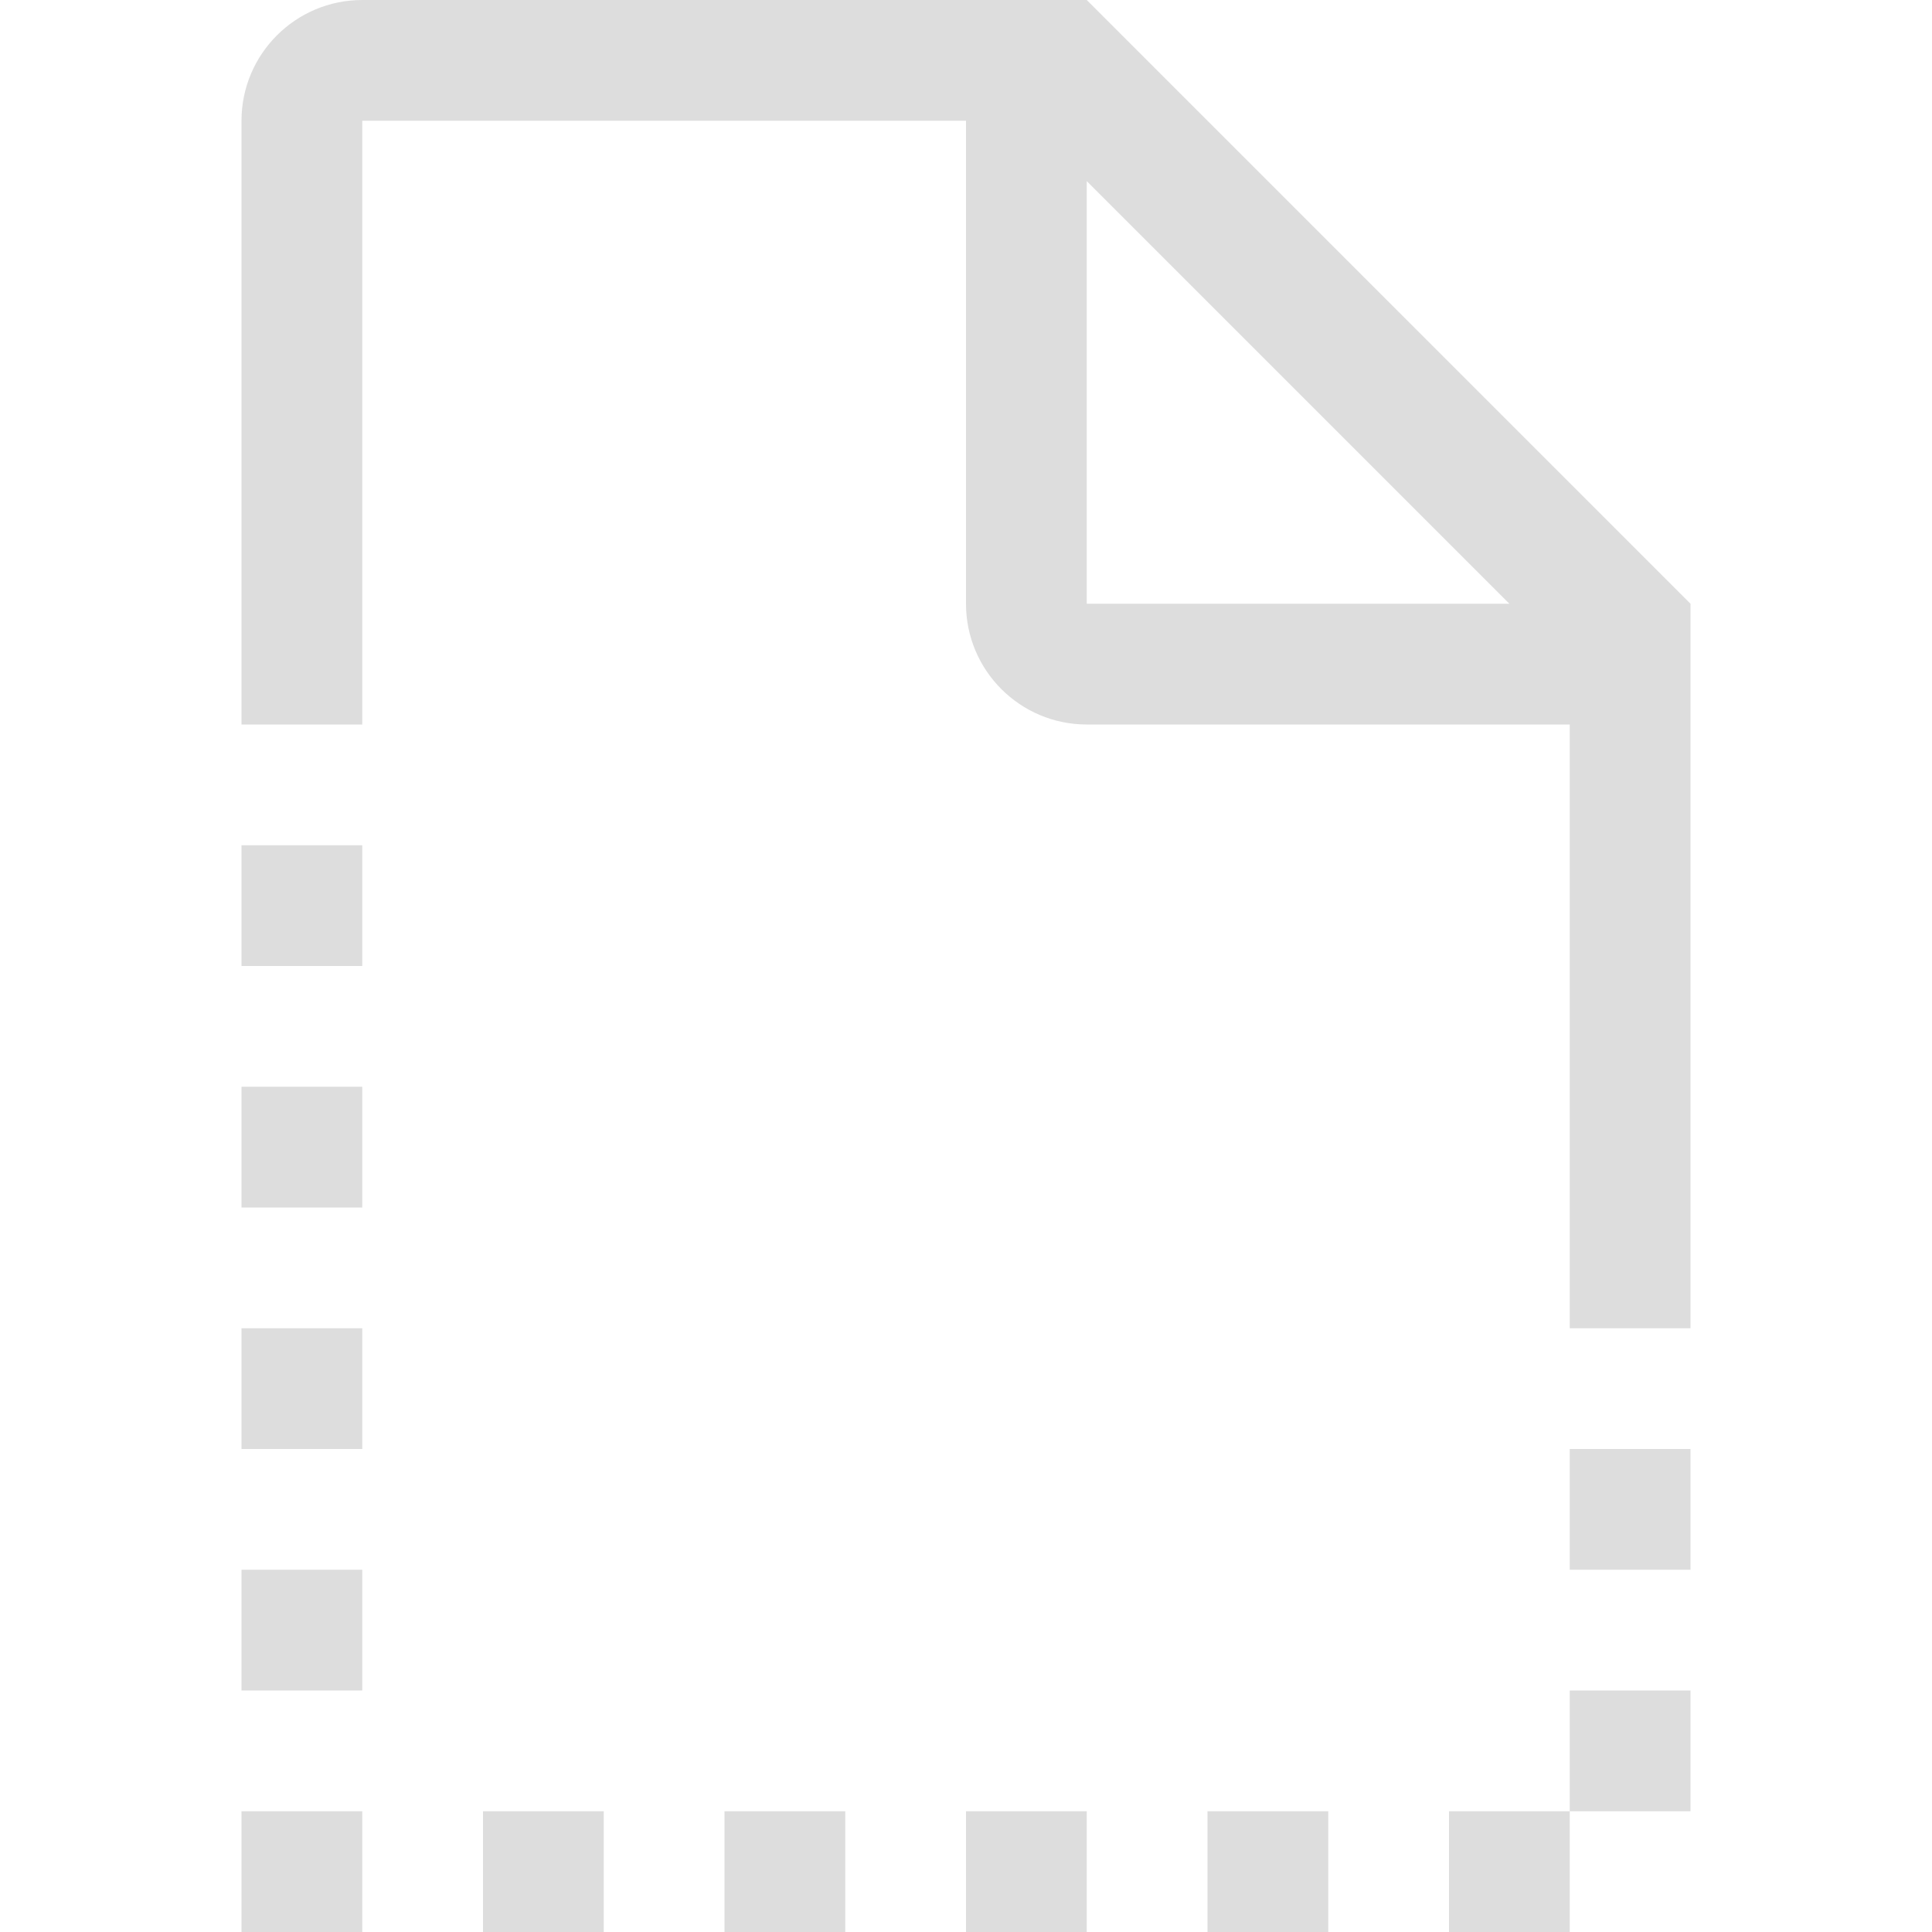 <?xml version="1.0" encoding="UTF-8" standalone="no"?>
<!-- Created with Inkscape (http://www.inkscape.org/) -->

<svg
   id="svg7384"
   sodipodi:docname="folder-templates-symbolic.svg"
   version="1.1"
   inkscape:version="1.2.1 (9c6d41e410, 2022-07-14, custom)"
   height="16"
   width="16"
   xml:space="preserve"
   xmlns:inkscape="http://www.inkscape.org/namespaces/inkscape"
   xmlns:sodipodi="http://sodipodi.sourceforge.net/DTD/sodipodi-0.dtd"
   xmlns="http://www.w3.org/2000/svg"
   xmlns:svg="http://www.w3.org/2000/svg"
   xmlns:rdf="http://www.w3.org/1999/02/22-rdf-syntax-ns#"
   xmlns:cc="http://creativecommons.org/ns#"
   xmlns:dc="http://purl.org/dc/elements/1.1/"><sodipodi:namedview
     inkscape:cy="10.257775"
     pagecolor="#ffffff"
     borderopacity="1"
     showborder="true"
     inkscape:bbox-paths="false"
     guidetolerance="10"
     inkscape:window-width="1920"
     showguides="true"
     inkscape:object-nodes="true"
     inkscape:snap-bbox="true"
     inkscape:pageshadow="2"
     inkscape:guide-bbox="true"
     inkscape:snap-nodes="true"
     bordercolor="#666666"
     objecttolerance="10"
     id="namedview88"
     showgrid="true"
     inkscape:window-maximized="1"
     inkscape:window-x="3280"
     inkscape:snap-global="true"
     inkscape:window-y="38"
     gridtolerance="10"
     inkscape:window-height="965"
     inkscape:snap-to-guides="true"
     inkscape:current-layer="layer13"
     inkscape:zoom="26.906421"
     inkscape:cx="11.967404"
     inkscape:snap-grids="true"
     inkscape:pageopacity="1"
     inkscape:showpageshadow="2"
     inkscape:pagecheckerboard="0"
     inkscape:deskcolor="#d1d1d1"><inkscape:grid
       spacingx="1"
       spacingy="1"
       id="grid4866"
       empspacing="2"
       enabled="true"
       type="xygrid"
       snapvisiblegridlinesonly="true"
       visible="true"
       originx="0"
       originy="0" /><inkscape:grid
       type="xygrid"
       id="grid8208" /></sodipodi:namedview><title
     id="title9167">Gnome Symbolic Icon Theme</title><defs
     id="defs7386"><inkscape:path-effect
       effect="fillet_chamfer"
       id="path-effect8573"
       is_visible="true"
       lpeversion="1"
       nodesatellites_param="F,0,0,1,0,1,0,1 @ F,0,0,1,0,0,0,1 @ F,0,0,1,0,1,0,1 @ F,0,0,1,0,0,0,1 @ F,0,0,1,0,1,0,1 @ F,0,0,1,0,0,0,1 @ F,0,0,1,0,0,0,1 @ F,0,0,1,0,0,0,1 @ F,0,0,1,0,0,0,1 | F,0,0,1,0,0,0,1 @ F,0,0,1,0,0,0,1 @ F,0,1,1,0,1,0,1 @ F,0,0,1,0,0,0,1 @ F,0,0,1,0,0,0,1 @ F,0,0,1,0,0,0,1 @ F,0,0,1,0,0,0,1 @ F,0,0,1,0,0,0,1 | F,0,0,1,0,0,0,1 @ F,0,0,1,0,0,0,1 @ F,0,0,1,0,0,0,1"
       unit="px"
       method="auto"
       mode="F"
       radius="1"
       chamfer_steps="1"
       flexible="false"
       use_knot_distance="true"
       apply_no_radius="true"
       apply_with_radius="true"
       only_selected="true"
       hide_knots="false" /><inkscape:path-effect
       effect="fillet_chamfer"
       id="path-effect8573-2"
       is_visible="true"
       lpeversion="1"
       nodesatellites_param="F,0,0,1,0,1,0,1 @ F,0,0,1,0,0,0,1 @ F,0,0,1,0,1,0,1 @ F,0,0,1,0,0,0,1 @ F,0,0,1,0,1,0,1 @ F,0,0,1,0,0,0,1 @ F,0,0,1,0,0,0,1 @ F,0,0,1,0,0,0,1 @ F,0,0,1,0,0,0,1 | F,0,0,1,0,0,0,1 @ F,0,0,1,0,0,0,1 @ F,0,1,1,0,1,0,1 @ F,0,0,1,0,0,0,1 @ F,0,0,1,0,0,0,1 @ F,0,0,1,0,0,0,1 @ F,0,0,1,0,0,0,1 @ F,0,0,1,0,0,0,1 | F,0,0,1,0,0,0,1 @ F,0,0,1,0,0,0,1 @ F,0,0,1,0,0,0,1"
       unit="px"
       method="auto"
       mode="F"
       radius="1"
       chamfer_steps="1"
       flexible="false"
       use_knot_distance="true"
       apply_no_radius="true"
       apply_with_radius="true"
       only_selected="true"
       hide_knots="false" /><inkscape:path-effect
       effect="fillet_chamfer"
       id="path-effect8573-5"
       is_visible="true"
       lpeversion="1"
       nodesatellites_param="F,0,0,1,0,1,0,1 @ F,0,0,1,0,0,0,1 @ F,0,0,1,0,1,0,1 @ F,0,0,1,0,0,0,1 @ F,0,0,1,0,1,0,1 @ F,0,0,1,0,0,0,1 @ F,0,0,1,0,0,0,1 @ F,0,0,1,0,0,0,1 @ F,0,0,1,0,0,0,1 | F,0,0,1,0,0,0,1 @ F,0,0,1,0,0,0,1 @ F,0,1,1,0,1,0,1 @ F,0,0,1,0,0,0,1 @ F,0,0,1,0,0,0,1 @ F,0,0,1,0,0,0,1 @ F,0,0,1,0,0,0,1 @ F,0,0,1,0,0,0,1 | F,0,0,1,0,0,0,1 @ F,0,0,1,0,0,0,1 @ F,0,0,1,0,0,0,1"
       unit="px"
       method="auto"
       mode="F"
       radius="1"
       chamfer_steps="1"
       flexible="false"
       use_knot_distance="true"
       apply_no_radius="true"
       apply_with_radius="true"
       only_selected="true"
       hide_knots="false" /></defs><g
     inkscape:label="status"
     transform="translate(-442,-156)"
     inkscape:groupmode="layer"
     id="layer9"
     style="display:inline" /><g
     inkscape:label="devices"
     transform="translate(-442,-156)"
     inkscape:groupmode="layer"
     id="layer10" /><g
     inkscape:label="apps"
     transform="translate(-442,-156)"
     inkscape:groupmode="layer"
     id="layer11" /><g
     inkscape:label="actions"
     transform="translate(-442,-156)"
     inkscape:groupmode="layer"
     id="layer12" /><g
     inkscape:label="places"
     transform="translate(-442,-156)"
     inkscape:groupmode="layer"
     id="layer13"><path
       id="rect4156"
       style="opacity:1;fill:#dddddd;fill-opacity:1;stroke:none;stroke-width:0.564"
       d="M 445 156 C 444.448 156 444 156.448 444 157 L 444 160 L 444 162 L 445 162 L 445 160 L 445 157 L 450 157 L 450 161 C 450 161.552 450.448 162 451 162 L 455 162 L 455 167 L 456 167 L 456 162 L 456 161 L 451 156 L 450 156 L 445 156 z M 451 157.5 L 454.5 161 L 451 161 L 451 157.5 z M 444 163 L 444 164 L 445 164 L 445 163 L 444 163 z M 444 165 L 444 166 L 445 166 L 445 165 L 444 165 z " /><path
       id="rect11133"
       style="fill:#dddddd;stroke-width:1.6;stroke-linecap:square;stroke-linejoin:round;stroke-miterlimit:10;stroke-opacity:0.75;paint-order:markers fill stroke"
       d="m 444,167 h 1 v 1 h -1 z" /><path
       id="rect11136"
       style="fill:#dddddd;stroke-width:1.6;stroke-linecap:square;stroke-linejoin:round;stroke-miterlimit:10;stroke-opacity:0.75;paint-order:markers fill stroke"
       d="m 444,169 h 1 v 1 h -1 z" /><path
       id="rect11139"
       style="fill:#dddddd;stroke-width:1.6;stroke-linecap:square;stroke-linejoin:round;stroke-miterlimit:10;stroke-opacity:0.75;paint-order:markers fill stroke"
       d="m 444,171 h 1 v 1 h -1 z" /><path
       id="rect11142"
       style="fill:#dddddd;stroke-width:1.6;stroke-linecap:square;stroke-linejoin:round;stroke-miterlimit:10;stroke-opacity:0.75;paint-order:markers fill stroke"
       d="m 446,171 h 1 v 1 h -1 z" /><path
       id="rect11145"
       style="fill:#dddddd;stroke-width:1.6;stroke-linecap:square;stroke-linejoin:round;stroke-miterlimit:10;stroke-opacity:0.75;paint-order:markers fill stroke"
       d="m 448,171 h 1 v 1 h -1 z" /><path
       id="rect11148"
       style="fill:#dddddd;stroke-width:1.6;stroke-linecap:square;stroke-linejoin:round;stroke-miterlimit:10;stroke-opacity:0.75;paint-order:markers fill stroke"
       d="m 450,171 h 1 v 1 h -1 z" /><rect
       style="fill:#dddddd;stroke-width:1.6;stroke-linecap:square;stroke-linejoin:round;stroke-miterlimit:10;stroke-opacity:0.75;paint-order:markers fill stroke"
       id="rect11151"
       width="1"
       height="1"
       x="452"
       y="171" /><path
       id="rect11153"
       style="fill:#dddddd;stroke-width:1.6;stroke-linecap:square;stroke-linejoin:round;stroke-miterlimit:10;stroke-opacity:0.75;paint-order:markers fill stroke"
       d="m 454,171 h 1 v 1 h -1 z" /><path
       id="rect11156"
       style="fill:#dddddd;stroke-width:1.6;stroke-linecap:square;stroke-linejoin:round;stroke-miterlimit:10;stroke-opacity:0.75;paint-order:markers fill stroke"
       d="m 455,170 h 1 v 1 h -1 z" /><path
       id="rect11159"
       style="fill:#dddddd;stroke-width:1.6;stroke-linecap:square;stroke-linejoin:round;stroke-miterlimit:10;stroke-opacity:0.75;paint-order:markers fill stroke"
       d="m 455,168 h 1 v 1 h -1 z" /></g><g
     inkscape:label="mimetypes"
     transform="translate(-442,-156)"
     inkscape:groupmode="layer"
     id="layer14" /><g
     inkscape:label="emblems"
     transform="translate(-442,-156)"
     inkscape:groupmode="layer"
     id="layer15"
     style="display:inline" /></svg>

